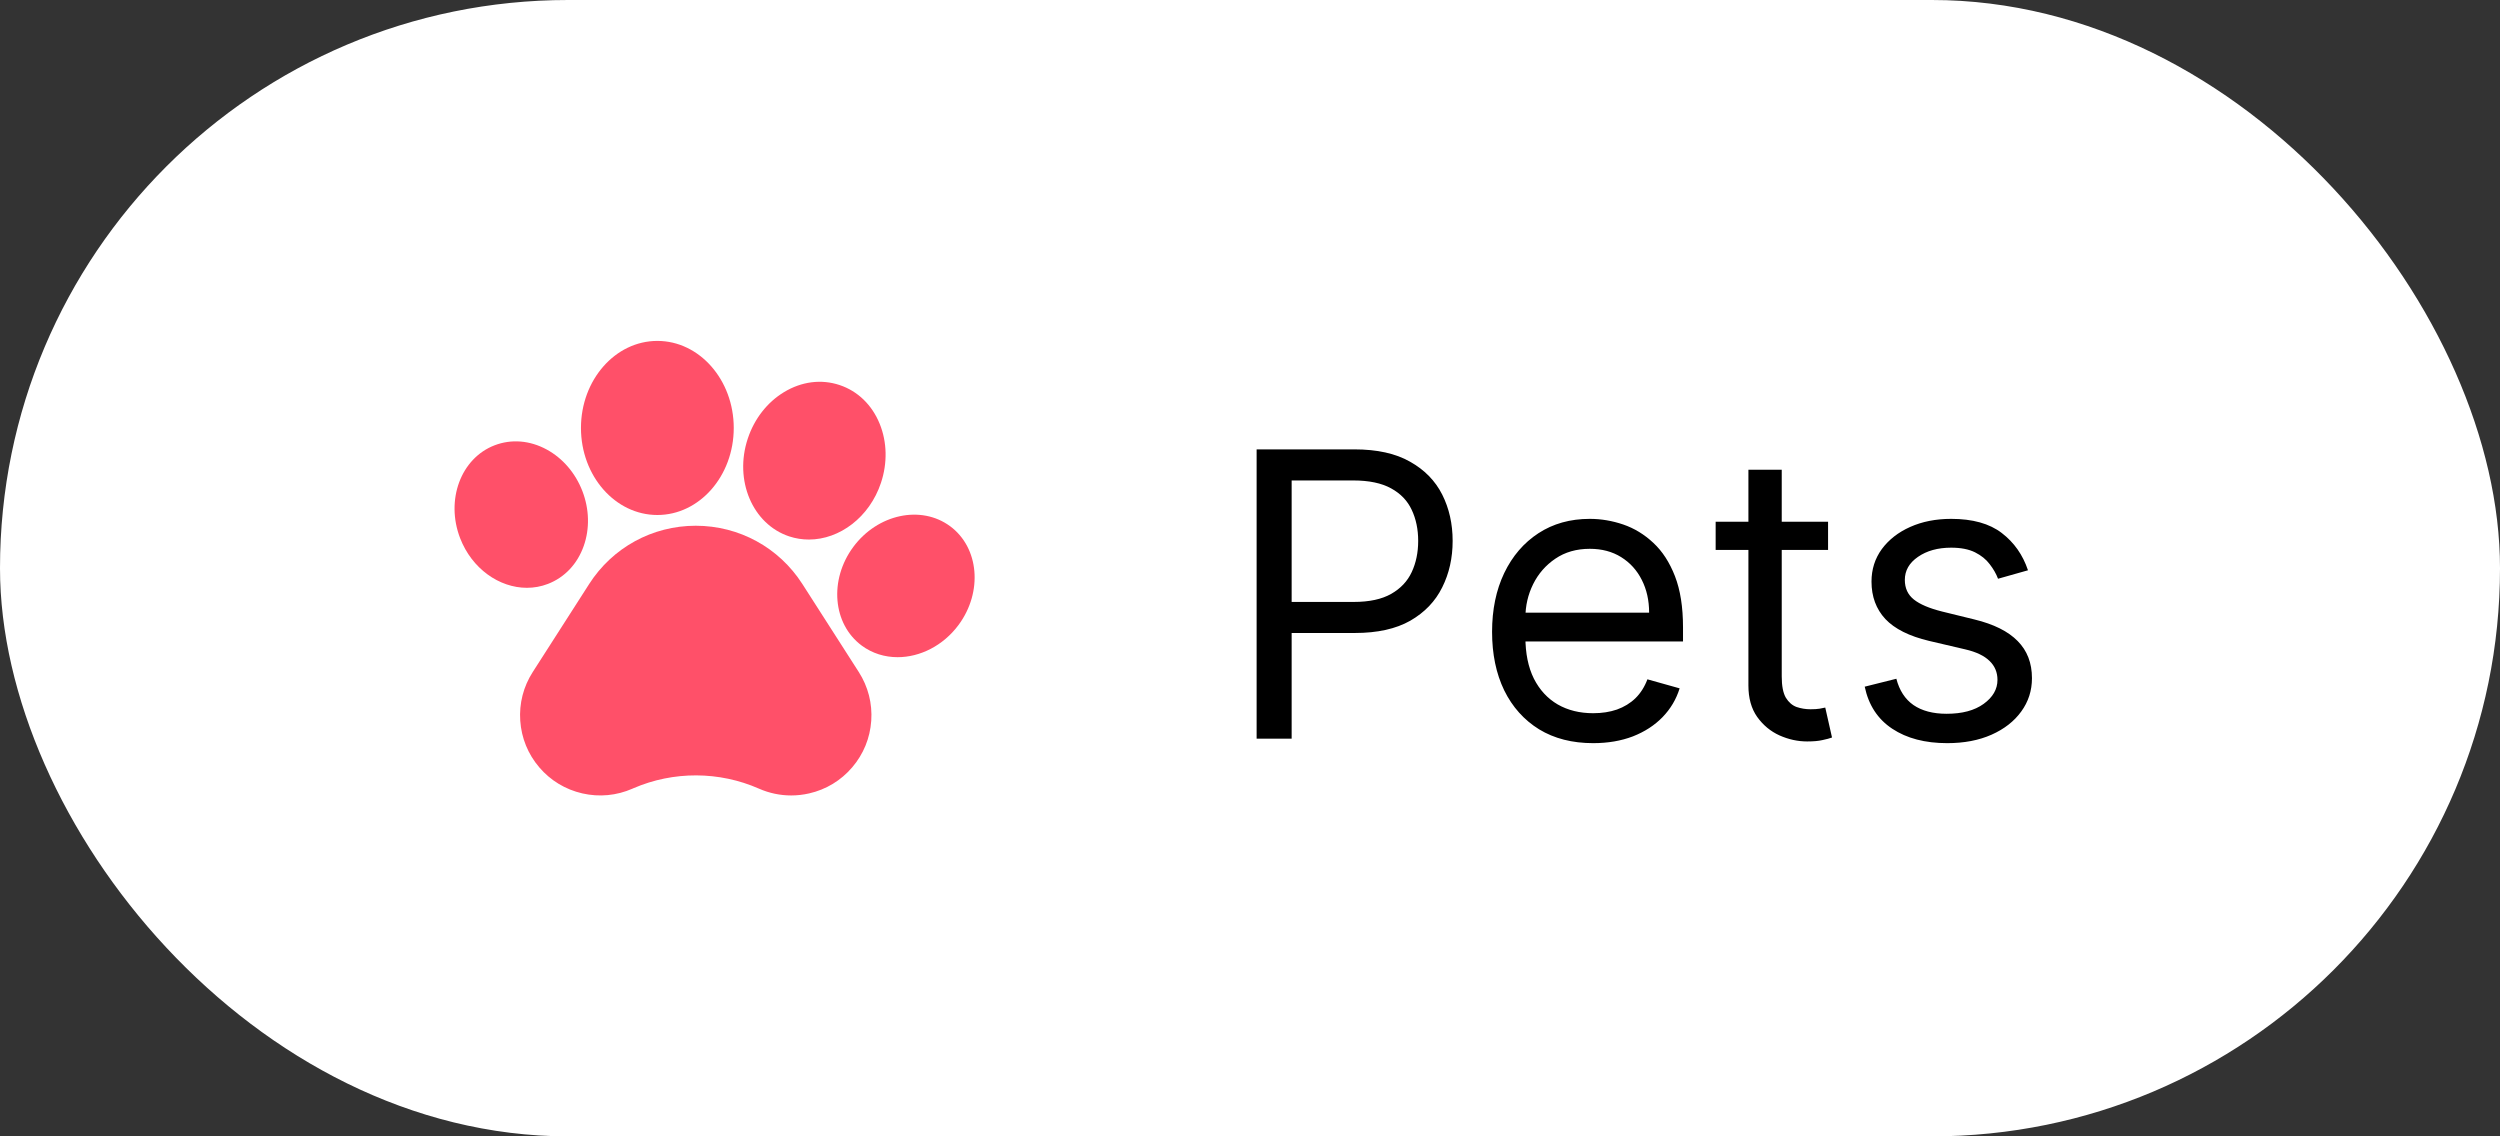 <svg width="88" height="40" viewBox="0 0 88 40" fill="none" xmlns="http://www.w3.org/2000/svg">
<rect x="0" y="0" width="88" height="40" fill="#333333" stroke="none"/>
<rect width="88" height="40" rx="20" fill="white"/>
<path d="M44.233 26V15.818H47.673C48.472 15.818 49.125 15.962 49.632 16.251C50.142 16.536 50.52 16.922 50.766 17.409C51.011 17.896 51.133 18.44 51.133 19.04C51.133 19.64 51.011 20.185 50.766 20.675C50.524 21.166 50.149 21.557 49.642 21.849C49.135 22.137 48.485 22.281 47.693 22.281H45.227V21.188H47.653C48.2 21.188 48.639 21.093 48.971 20.904C49.302 20.715 49.543 20.46 49.692 20.139C49.844 19.814 49.92 19.447 49.92 19.04C49.92 18.632 49.844 18.267 49.692 17.946C49.543 17.625 49.301 17.373 48.966 17.19C48.631 17.005 48.187 16.912 47.633 16.912H45.466V26H44.233ZM56.08 26.159C55.344 26.159 54.71 25.997 54.176 25.672C53.646 25.344 53.236 24.886 52.948 24.3C52.663 23.71 52.521 23.024 52.521 22.241C52.521 21.459 52.663 20.77 52.948 20.173C53.236 19.573 53.638 19.106 54.151 18.771C54.668 18.433 55.272 18.264 55.961 18.264C56.359 18.264 56.751 18.331 57.139 18.463C57.527 18.596 57.88 18.811 58.198 19.109C58.516 19.404 58.77 19.796 58.959 20.283C59.148 20.77 59.242 21.37 59.242 22.082V22.579H53.356V21.565H58.049C58.049 21.134 57.963 20.75 57.791 20.412C57.621 20.074 57.38 19.807 57.065 19.611C56.753 19.416 56.385 19.318 55.961 19.318C55.494 19.318 55.089 19.434 54.748 19.666C54.41 19.895 54.15 20.193 53.967 20.561C53.785 20.929 53.694 21.323 53.694 21.744V22.421C53.694 22.997 53.793 23.486 53.992 23.887C54.194 24.285 54.474 24.588 54.832 24.797C55.19 25.002 55.606 25.105 56.08 25.105C56.389 25.105 56.667 25.062 56.916 24.976C57.167 24.886 57.385 24.754 57.567 24.578C57.749 24.399 57.89 24.177 57.989 23.912L59.123 24.23C59.004 24.615 58.803 24.953 58.521 25.244C58.24 25.533 57.892 25.758 57.477 25.921C57.063 26.079 56.597 26.159 56.08 26.159ZM64.348 18.364V19.358H60.391V18.364H64.348ZM61.544 16.534H62.717V23.812C62.717 24.144 62.765 24.392 62.861 24.558C62.961 24.721 63.087 24.83 63.239 24.886C63.395 24.939 63.559 24.966 63.731 24.966C63.861 24.966 63.967 24.959 64.05 24.946C64.133 24.93 64.199 24.916 64.249 24.906L64.487 25.96C64.408 25.99 64.297 26.02 64.154 26.05C64.012 26.083 63.831 26.099 63.612 26.099C63.281 26.099 62.956 26.028 62.638 25.886C62.323 25.743 62.061 25.526 61.852 25.234C61.647 24.943 61.544 24.575 61.544 24.131V16.534ZM71.385 20.074L70.331 20.372C70.265 20.197 70.167 20.026 70.038 19.86C69.912 19.691 69.74 19.552 69.521 19.442C69.302 19.333 69.022 19.278 68.681 19.278C68.213 19.278 67.824 19.386 67.512 19.602C67.204 19.814 67.05 20.084 67.05 20.412C67.05 20.704 67.156 20.934 67.368 21.103C67.58 21.272 67.912 21.413 68.363 21.526L69.496 21.804C70.179 21.97 70.688 22.223 71.022 22.565C71.357 22.903 71.525 23.338 71.525 23.872C71.525 24.31 71.399 24.701 71.147 25.046C70.898 25.39 70.55 25.662 70.103 25.861C69.655 26.06 69.135 26.159 68.541 26.159C67.763 26.159 67.118 25.99 66.608 25.652C66.097 25.314 65.774 24.82 65.638 24.171L66.752 23.892C66.858 24.303 67.058 24.611 67.353 24.817C67.652 25.022 68.041 25.125 68.522 25.125C69.069 25.125 69.503 25.009 69.824 24.777C70.149 24.542 70.311 24.26 70.311 23.932C70.311 23.667 70.219 23.445 70.033 23.266C69.847 23.083 69.562 22.947 69.178 22.858L67.905 22.56C67.206 22.394 66.692 22.137 66.364 21.789C66.039 21.438 65.877 20.999 65.877 20.472C65.877 20.041 65.998 19.66 66.24 19.328C66.485 18.997 66.818 18.736 67.239 18.548C67.663 18.359 68.144 18.264 68.681 18.264C69.436 18.264 70.03 18.43 70.461 18.761C70.895 19.093 71.203 19.53 71.385 20.074Z" fill="black"/>
<path d="M28.244 20.558C27.42 19.273 26.017 18.506 24.49 18.506C22.964 18.506 21.561 19.273 20.738 20.558L18.753 23.655C18.423 24.169 18.271 24.762 18.313 25.371C18.355 25.98 18.586 26.547 18.983 27.011C19.38 27.475 19.904 27.792 20.499 27.928C21.094 28.064 21.704 28.006 22.263 27.761L22.301 27.744C23.707 27.138 25.314 27.143 26.717 27.761C27.079 27.92 27.463 28 27.849 28C28.06 28 28.271 27.976 28.481 27.928C29.076 27.793 29.601 27.475 29.997 27.011C30.394 26.548 30.626 25.98 30.668 25.371C30.71 24.762 30.558 24.169 30.229 23.655L28.244 20.558Z" fill="#FF5069"/>
<path d="M19.286 20.554C19.876 20.327 20.325 19.851 20.549 19.214C20.762 18.608 20.745 17.923 20.5 17.286C20.254 16.649 19.808 16.13 19.244 15.823C18.65 15.5 17.998 15.448 17.409 15.675C16.223 16.131 15.678 17.597 16.196 18.943C16.609 20.015 17.572 20.691 18.547 20.691C18.795 20.691 19.045 20.647 19.286 20.554Z" fill="#FF5069"/>
<path d="M23.139 18.128C24.622 18.128 25.828 16.754 25.828 15.064C25.828 13.375 24.622 12 23.139 12C21.656 12 20.45 13.375 20.45 15.064C20.45 16.754 21.656 18.128 23.139 18.128Z" fill="#FF5069"/>
<path d="M27.78 18.881H27.78C28.008 18.956 28.241 18.992 28.473 18.992C29.554 18.992 30.608 18.205 31.01 16.996C31.242 16.3 31.226 15.563 30.967 14.923C30.696 14.253 30.193 13.766 29.552 13.553C28.91 13.339 28.216 13.428 27.597 13.803C27.006 14.161 26.553 14.741 26.322 15.438C25.834 16.907 26.488 18.451 27.78 18.881Z" fill="#FF5069"/>
<path d="M33.445 18.523L33.444 18.523C32.422 17.767 30.892 18.095 30.035 19.253C29.178 20.412 29.312 21.969 30.333 22.725C30.706 23.001 31.146 23.133 31.596 23.133C32.381 23.133 33.197 22.733 33.743 21.996C34.599 20.837 34.466 19.279 33.445 18.523Z" fill="#FF5069"/>
</svg>
